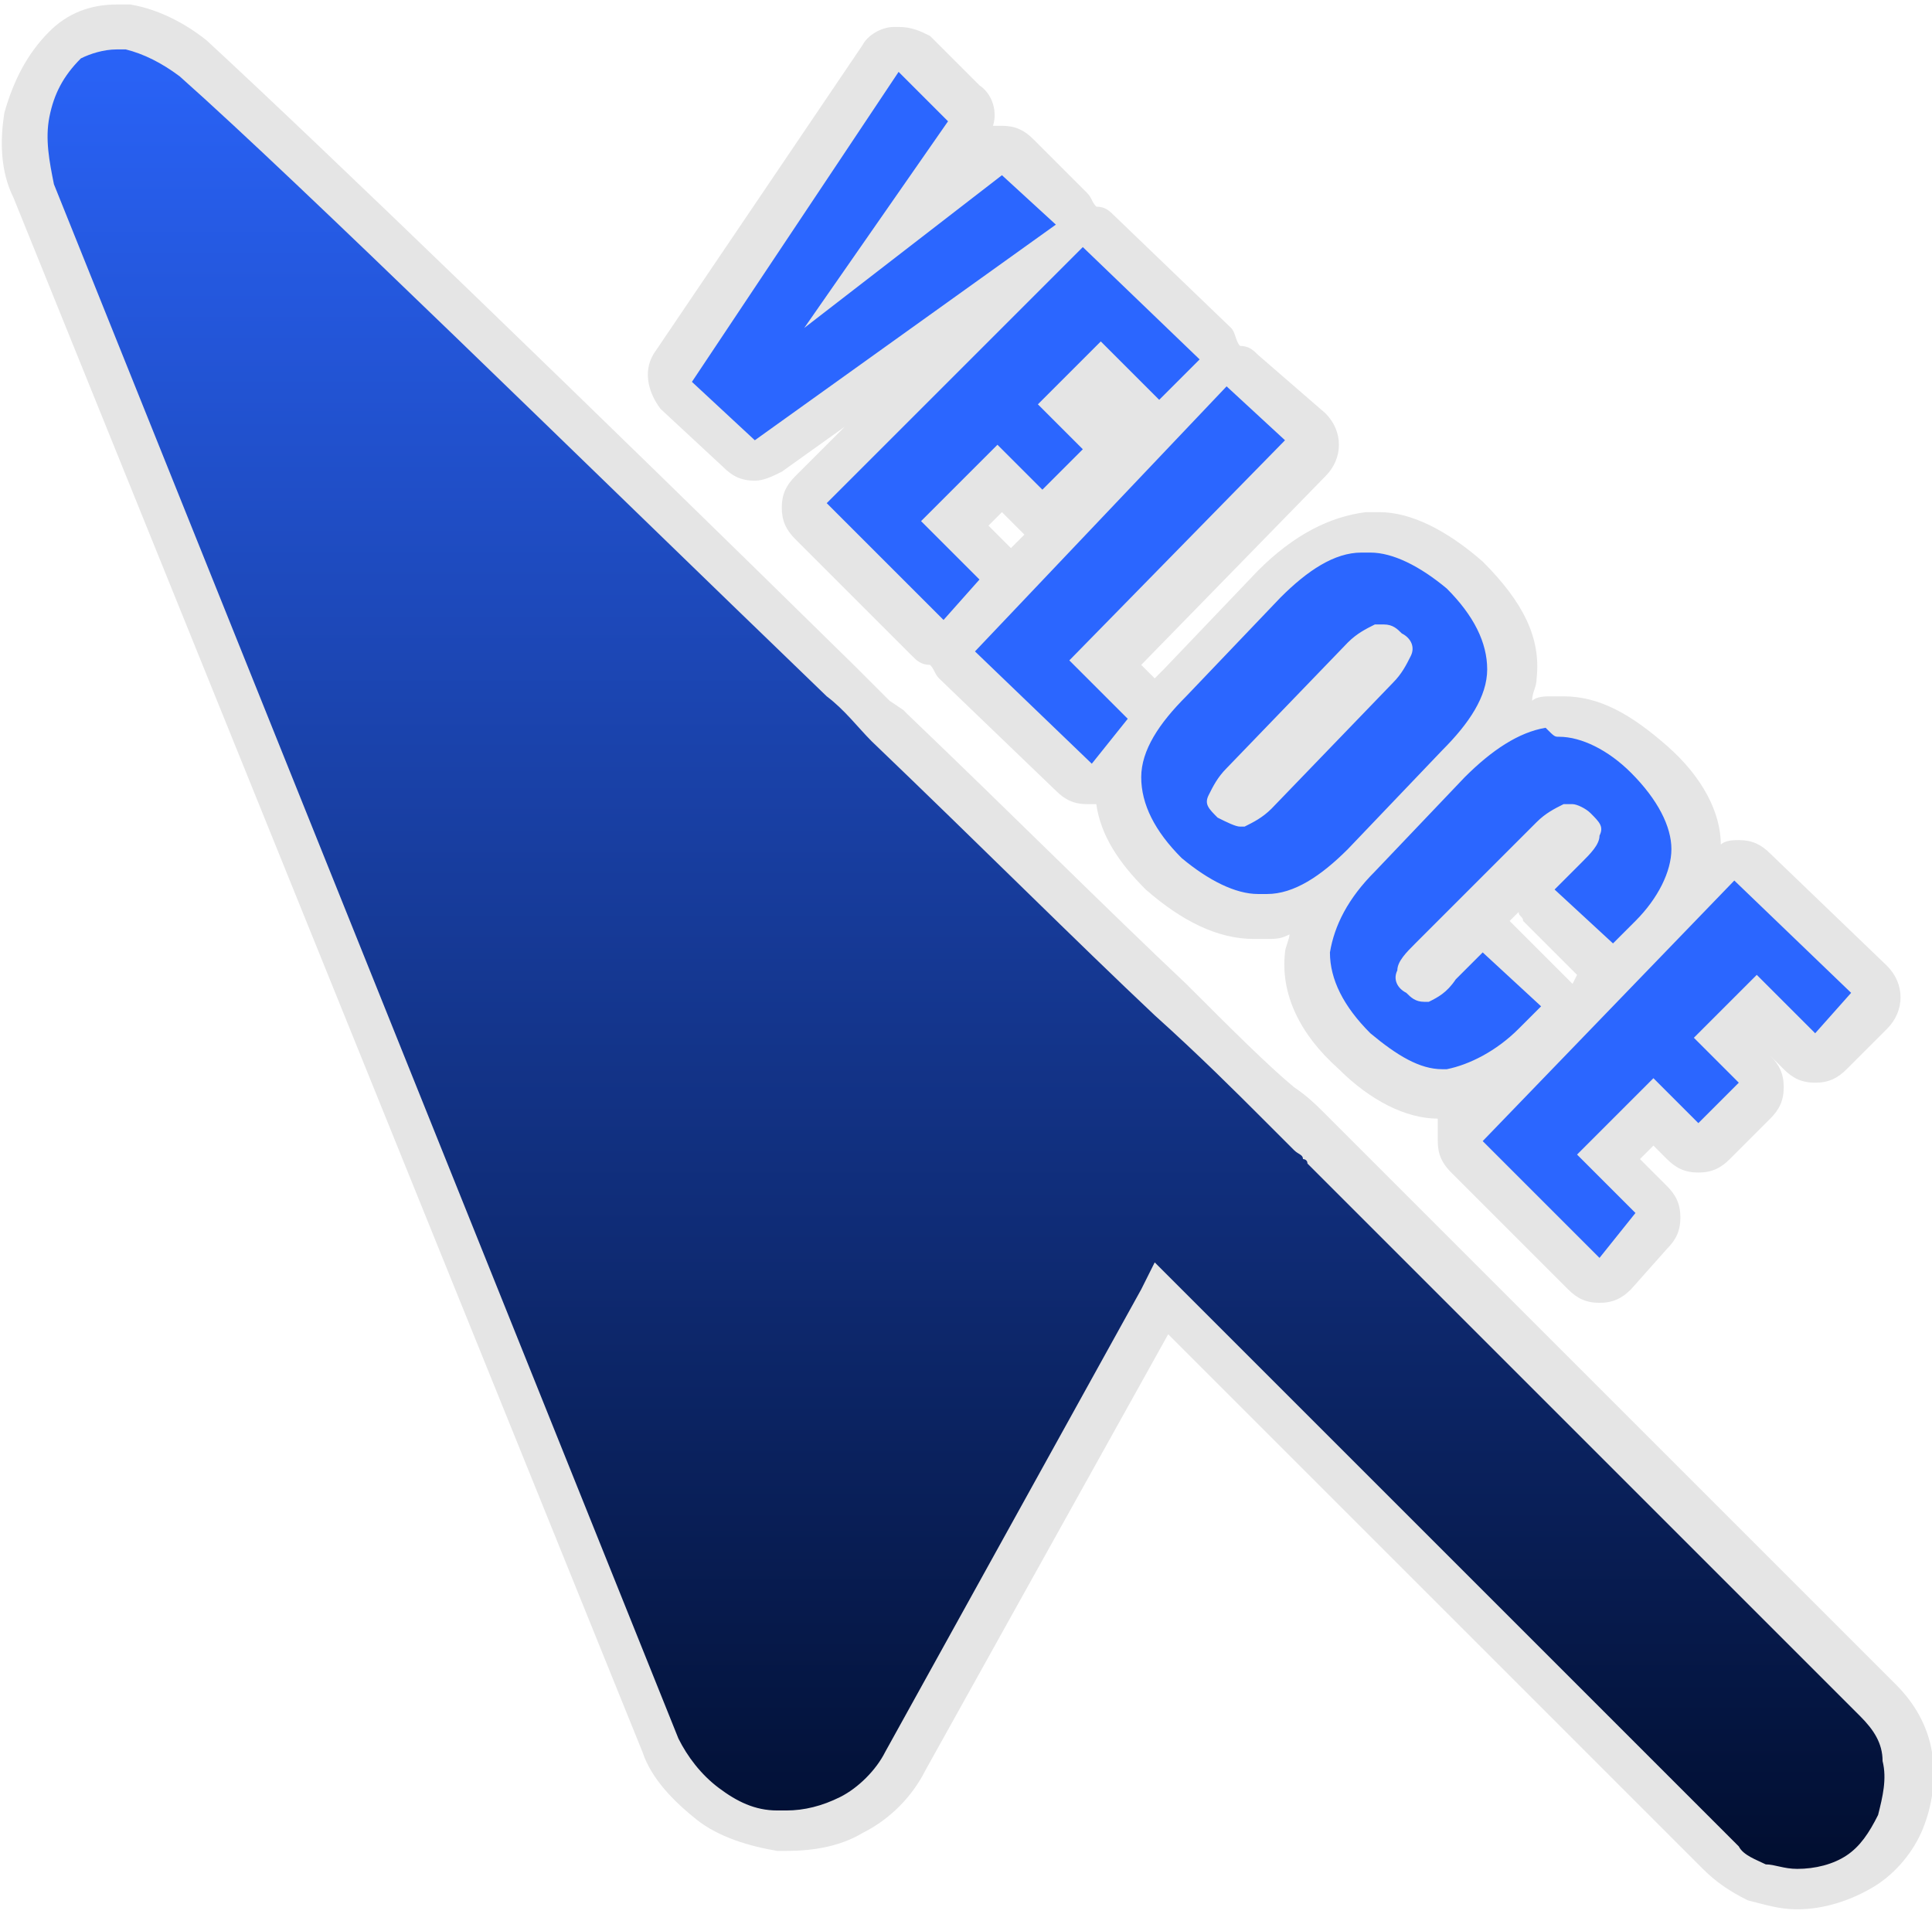 <?xml version="1.0" encoding="utf-8"?>
<!-- Generator: Adobe Illustrator 23.0.6, SVG Export Plug-In . SVG Version: 6.00 Build 0)  -->
<svg version="1.1" id="Calque_1" xmlns="http://www.w3.org/2000/svg" xmlns:xlink="http://www.w3.org/1999/xlink" x="0px" y="0px"
	 viewBox="0 0 43 42.6" style="enable-background:new 0 0 43 42.6;" xml:space="preserve">
<style type="text/css">
	.st0{fill:url(#SVGID_1_);}
	.st1{fill:#E5E5E5;}
	.st2{fill:#2B66FF;}
</style>
<g>
	<g>
		<g>
			
				<linearGradient id="SVGID_1_" gradientUnits="userSpaceOnUse" x1="21.494" y1="42.871" x2="21.494" y2="1.432016e-02" gradientTransform="matrix(1 0 0 -1 0 42.553)">
				<stop  offset="0" style="stop-color:#2B66FF"/>
				<stop  offset="1" style="stop-color:#000C2B"/>
			</linearGradient>
			<path class="st0" d="M39.9,42c-0.3,0-0.6-0.1-0.9-0.2c-0.3-0.1-0.6-0.3-0.8-0.5L25.9,29l-5.7,10.2c-0.3,0.5-0.7,0.9-1.2,1.2
				c-0.4,0.2-0.9,0.4-1.4,0.4c-0.1,0-0.1,0-0.2,0c-0.6,0-1.1-0.2-1.6-0.6c-0.5-0.3-0.8-0.8-1-1.3L0.8,4.3C0.6,3.7,0.5,3.1,0.6,2.5
				C0.7,2,1,1.4,1.4,1c0.3-0.3,0.7-0.5,1.1-0.5c0.1,0,0.2,0,0.3,0c0.5,0.1,1,0.3,1.4,0.7c2.6,2.4,8.5,8.1,14.4,13.8l1.5,1.5
				c2.2,2.1,4.3,4.1,5.9,5.7c1,0.9,1.8,1.7,2.4,2.3c0.3,0.3,0.5,0.5,0.7,0.6l0.2,0.2c0,0,0.1,0.1,0.1,0.1l12.3,12.3
				c0.3,0.4,0.6,0.8,0.7,1.3c0.1,0.5,0,1-0.1,1.4c-0.2,0.5-0.5,0.8-0.9,1.1S40.4,42,39.9,42C39.9,42,39.9,42,39.9,42z"/>
			<path class="st1" d="M2.6,1.1c0.1,0,0.1,0,0.2,0c0.4,0.1,0.8,0.3,1.2,0.6c2.7,2.4,8.8,8.4,14.4,13.8c0.4,0.3,0.7,0.7,1,1
				c2.4,2.3,4.6,4.5,6.3,6.1c1,0.9,1.8,1.7,2.4,2.3c0.3,0.3,0.5,0.5,0.7,0.7c0.1,0.1,0.2,0.1,0.2,0.2c0,0,0.1,0,0.1,0.1l0,0
				c0,0,0,0,0,0l12.3,12.3c0,0,0,0,0,0c0.3,0.3,0.5,0.6,0.5,1c0.1,0.4,0,0.8-0.1,1.2c-0.2,0.4-0.4,0.7-0.7,0.9
				c-0.3,0.2-0.7,0.3-1.1,0.3h0c0,0,0,0,0,0c-0.3,0-0.5-0.1-0.7-0.1c-0.2-0.1-0.5-0.2-0.6-0.4l0,0L26.2,28.6l-0.5-0.5l-0.3,0.6
				L19.7,39l0,0c-0.2,0.4-0.6,0.8-1,1c-0.4,0.2-0.8,0.3-1.2,0.3c-0.1,0-0.1,0-0.2,0c-0.5,0-0.9-0.2-1.3-0.5
				c-0.4-0.3-0.7-0.7-0.9-1.1l0,0L1.2,4.1c0,0,0,0,0,0C1.1,3.6,1,3.1,1.1,2.6c0.1-0.5,0.3-0.9,0.7-1.3C2,1.2,2.3,1.1,2.6,1.1
				 M2.6,0.1C2.6,0.1,2.6,0.1,2.6,0.1C2,0.1,1.5,0.3,1.1,0.7c-0.5,0.5-0.8,1.1-1,1.8C0,3.1,0,3.8,0.3,4.4l14,34.6
				c0.2,0.6,0.7,1.1,1.2,1.5c0.5,0.4,1.2,0.6,1.8,0.7c0.1,0,0.1,0,0.2,0c0.6,0,1.2-0.1,1.7-0.4c0.6-0.3,1.1-0.8,1.4-1.4l5.4-9.7
				l11.9,11.9c0.3,0.3,0.6,0.5,1,0.7c0.4,0.1,0.7,0.2,1.1,0.2c0.6,0,1.2-0.2,1.7-0.5c0.5-0.3,0.9-0.8,1.1-1.3
				c0.2-0.5,0.3-1.1,0.2-1.7c-0.1-0.6-0.4-1.1-0.8-1.5L29.8,25.1c0,0-0.1-0.1-0.1-0.1c-0.1-0.1-0.1-0.1-0.2-0.2
				c-0.2-0.2-0.4-0.4-0.7-0.6c-0.6-0.5-1.4-1.3-2.4-2.3c-1.7-1.6-3.9-3.8-6.2-6l-0.1-0.1l-0.3-0.2L19,14.8C13.2,9.1,7.2,3.3,4.6,0.9
				C4.1,0.5,3.5,0.2,2.9,0.1C2.8,0.1,2.7,0.1,2.6,0.1L2.6,0.1z"/>
		</g>
		<g>
			<path class="st2" d="M35.6,28.5c-0.1,0-0.3,0-0.3-0.1l-2.6-2.6c-0.2-0.2-0.2-0.5,0-0.7l1.3-1.4c-0.5,0.5-1.1,0.7-1.6,0.8
				c-0.1,0-0.1,0-0.2,0c-0.6,0-1.3-0.3-1.9-1c-0.7-0.7-1.1-1.5-1-2.2c0.1-0.6,0.4-1.2,0.9-1.9c-0.6,0.6-1.2,0.9-1.9,0.9
				c-0.1,0-0.1,0-0.2,0c-0.7,0-1.3-0.3-2-1c-0.7-0.7-1.1-1.4-1-2.2c0-0.1,0-0.3,0.1-0.4l-0.4,0.4c-0.1,0.1-0.2,0.2-0.4,0.2
				c-0.1,0-0.3,0-0.3-0.1l-2.6-2.5c-0.1-0.1-0.2-0.3-0.1-0.4c0,0-0.1,0-0.1,0c-0.1,0-0.3,0-0.3-0.1l-2.6-2.6c-0.2-0.2-0.2-0.5,0-0.7
				l4.9-5l-5.9,4.2c-0.1,0.1-0.2,0.1-0.3,0.1c-0.1,0-0.3,0-0.3-0.1l-1.4-1.3c-0.2-0.2-0.2-0.4-0.1-0.6l4.6-6.8
				c0.1-0.1,0.2-0.2,0.4-0.2c0,0,0,0,0.1,0c0.1,0,0.3,0.1,0.3,0.1l1.1,1.1c0.2,0.2,0.2,0.4,0.1,0.6l-1.3,1.9L22,3.4
				c0.1-0.1,0.2-0.1,0.3-0.1c0.1,0,0.3,0,0.3,0.1l1.2,1.1C24,4.7,24,4.8,24,5c0,0,0,0,0,0c0,0,0.1,0,0.1,0c0.1,0,0.3,0,0.3,0.1
				L27,7.7c0.1,0.1,0.1,0.2,0.2,0.4c0,0,0,0.1,0,0.1c0,0,0.1,0,0.1,0c0.1,0,0.3,0,0.3,0.1l1.3,1.2c0.1,0.1,0.1,0.2,0.2,0.4
				c0,0.1,0,0.3-0.1,0.4l-4.5,4.6l1,0.9c0,0,0,0.1,0.1,0.1c0.2-0.2,0.3-0.4,0.5-0.7l2.1-2.2c0.7-0.7,1.4-1.1,2.1-1.2
				c0.1,0,0.1,0,0.2,0c0.7,0,1.3,0.3,2,1c0.7,0.7,1.1,1.5,1,2.2c0,0.6-0.3,1.3-0.9,1.9c0.6-0.6,1.2-0.9,1.8-0.9c0.1,0,0.2,0,0.2,0
				c0.7,0,1.3,0.3,2,1c0.7,0.7,1.1,1.4,1,2.1c0,0.6-0.3,1.1-0.7,1.6l1.3-1.3c0.1-0.1,0.2-0.1,0.4-0.2c0,0,0,0,0,0
				c0.1,0,0.3,0.1,0.3,0.1l2.6,2.5c0.2,0.2,0.2,0.5,0,0.7l-0.8,0.9c-0.1,0.1-0.2,0.1-0.4,0.2c0,0,0,0,0,0c-0.1,0-0.3-0.1-0.3-0.1
				l-1-0.9l-0.7,0.7l0.7,0.6c0.1,0.1,0.1,0.2,0.2,0.4c0,0.1,0,0.3-0.1,0.4l-0.9,0.9c-0.1,0.1-0.2,0.1-0.4,0.2c0,0,0,0,0,0
				c-0.1,0-0.3-0.1-0.3-0.1l-0.7-0.6l-1,1l1,1c0.1,0.1,0.1,0.2,0.2,0.4c0,0.1,0,0.3-0.1,0.4L36,28.3C35.9,28.4,35.7,28.5,35.6,28.5z
				 M33.1,20.9c0.1,0,0.3,0.1,0.3,0.1l1.3,1.2c0.1,0.1,0.1,0.2,0.2,0.4c0,0.1,0,0.2-0.1,0.3l1.3-1.4c-0.1,0-0.2,0.1-0.3,0.1
				c-0.1,0-0.3,0-0.3-0.1l-1.3-1.2c-0.2-0.2-0.2-0.5,0-0.7l0.6-0.6c0.2-0.2,0.2-0.3,0.3-0.4c0,0-0.1-0.1-0.1-0.1
				c0,0-0.2,0.1-0.4,0.3L32,21.5c-0.2,0.2-0.3,0.4-0.3,0.4l0.1,0c0,0,0.1-0.1,0.3-0.3l0.6-0.6C32.8,20.9,33,20.9,33.1,20.9
				C33.1,20.9,33.1,20.9,33.1,20.9z M30.9,14.4c-0.1,0-0.2,0.1-0.4,0.3l-2.7,2.8c-0.2,0.2-0.3,0.3-0.3,0.4l0.1,0
				c0,0,0.1-0.1,0.3-0.3l2.7-2.8C30.9,14.6,30.9,14.5,30.9,14.4C31,14.4,30.9,14.4,30.9,14.4z M22.3,12.6c0.1,0.1,0.1,0.2,0.1,0.3
				l3.4-3.5c-0.1,0-0.2-0.1-0.3-0.1l-1-0.9L23.8,9l0.7,0.6c0.1,0.1,0.1,0.2,0.2,0.4s0,0.3-0.1,0.4l-0.9,0.9
				c-0.1,0.1-0.2,0.1-0.4,0.2c0,0,0,0,0,0c-0.1,0-0.3-0.1-0.3-0.1l-0.7-0.6l-1,1L22.3,12.6z"/>
			<path class="st1" d="M20,1.6l1.1,1.1l-3.2,4.6l4.4-3.4l1.2,1.1l-6.7,4.8l-1.4-1.3L20,1.6 M24.1,5.5L26.7,8l-0.9,0.9l-1.3-1.3
				L23.1,9l1,1l-0.9,0.9l-1-1l-1.7,1.7l1.3,1.3l-0.8,0.9l-2.6-2.6L24.1,5.5 M27.3,8.6l1.3,1.2l-4.8,4.9l1.3,1.3L24.3,17l-2.6-2.5
				L27.3,8.6 M30.5,12.3c0.5,0,1.1,0.3,1.7,0.8c0.6,0.6,0.9,1.2,0.9,1.8c0,0.6-0.4,1.2-1,1.8l-2.1,2.2c-0.6,0.6-1.2,1-1.8,1
				c-0.1,0-0.1,0-0.2,0c-0.5,0-1.1-0.3-1.7-0.8c-0.6-0.6-0.9-1.2-0.9-1.8c0-0.6,0.4-1.2,1-1.8l2.1-2.2c0.6-0.6,1.2-1,1.8-1
				C30.4,12.3,30.4,12.3,30.5,12.3 M27.6,18.4c0,0,0.1,0,0.1,0c0.2-0.1,0.4-0.2,0.6-0.4l2.7-2.8c0.2-0.2,0.3-0.4,0.4-0.6
				c0.1-0.2,0-0.4-0.2-0.5c-0.1-0.1-0.2-0.2-0.4-0.2c-0.1,0-0.1,0-0.2,0c-0.2,0.1-0.4,0.2-0.6,0.4l-2.7,2.8
				c-0.2,0.2-0.3,0.4-0.4,0.6c-0.1,0.2,0,0.3,0.2,0.5C27.3,18.3,27.5,18.4,27.6,18.4 M34.7,16.4c0.5,0,1.1,0.3,1.6,0.8
				c0.6,0.6,0.9,1.2,0.9,1.7c0,0.5-0.3,1.1-0.8,1.6L35.9,21l-1.3-1.2l0.6-0.6c0.2-0.2,0.4-0.4,0.4-0.6c0.1-0.2,0-0.3-0.2-0.5
				c-0.1-0.1-0.3-0.2-0.4-0.2c-0.1,0-0.1,0-0.2,0c-0.2,0.1-0.4,0.2-0.6,0.4l-2.7,2.7c-0.2,0.2-0.4,0.4-0.4,0.6
				c-0.1,0.2,0,0.4,0.2,0.5c0.1,0.1,0.2,0.2,0.4,0.2c0.1,0,0.1,0,0.1,0c0.2-0.1,0.4-0.2,0.6-0.5l0.6-0.6l1.3,1.2l-0.5,0.5
				c-0.5,0.5-1.1,0.8-1.6,0.9c0,0-0.1,0-0.1,0c-0.5,0-1-0.3-1.6-0.8c-0.6-0.6-0.9-1.2-0.9-1.8c0.1-0.6,0.4-1.2,1-1.8l2-2.1
				c0.6-0.6,1.2-1,1.8-1.1C34.6,16.4,34.6,16.4,34.7,16.4 M38.6,19.6l2.6,2.5L40.4,23l-1.3-1.3l-1.4,1.4l1,1L37.8,25l-1-1l-1.7,1.7
				l1.3,1.3L35.6,28L33,25.4L38.6,19.6 M20,0.6c0,0-0.1,0-0.1,0c-0.3,0-0.6,0.2-0.7,0.4l-4.6,6.8c-0.3,0.4-0.2,0.9,0.1,1.3l1.4,1.3
				c0.2,0.2,0.4,0.3,0.7,0.3c0.2,0,0.4-0.1,0.6-0.2l1.4-1l-1.1,1.1c-0.2,0.2-0.3,0.4-0.3,0.7c0,0.3,0.1,0.5,0.3,0.7l2.6,2.6
				c0.1,0.1,0.2,0.2,0.4,0.2c0.1,0.1,0.1,0.2,0.2,0.3l2.6,2.5c0.2,0.2,0.4,0.3,0.7,0.3c0,0,0,0,0,0c0.1,0,0.1,0,0.2,0
				c0.1,0.7,0.5,1.3,1.1,1.9c0.8,0.7,1.6,1.1,2.4,1.1c0.1,0,0.2,0,0.3,0c0.2,0,0.3,0,0.5-0.1c0,0.1-0.1,0.3-0.1,0.4
				c-0.1,0.9,0.3,1.8,1.2,2.6c0.7,0.7,1.5,1.1,2.2,1.1C32,25.1,32,25.3,32,25.4c0,0.3,0.1,0.5,0.3,0.7l2.6,2.6
				c0.2,0.2,0.4,0.3,0.7,0.3c0,0,0,0,0,0c0.3,0,0.5-0.1,0.7-0.3l0.8-0.9c0.2-0.2,0.3-0.4,0.3-0.7s-0.1-0.5-0.3-0.7l-0.6-0.6l0.3-0.3
				l0.3,0.3c0.2,0.2,0.4,0.3,0.7,0.3c0,0,0,0,0,0c0.3,0,0.5-0.1,0.7-0.3l0.9-0.9c0.2-0.2,0.3-0.4,0.3-0.7c0-0.3-0.1-0.5-0.3-0.7
				l-0.3-0.3l0,0l0.6,0.6c0.2,0.2,0.4,0.3,0.7,0.3c0,0,0,0,0,0c0.3,0,0.5-0.1,0.7-0.3l0.9-0.9c0.4-0.4,0.4-1,0-1.4l-2.6-2.5
				c-0.2-0.2-0.4-0.3-0.7-0.3c0,0,0,0,0,0c-0.1,0-0.3,0-0.4,0.1c0-0.7-0.4-1.5-1.2-2.2c-0.8-0.7-1.5-1.1-2.3-1.1c-0.1,0-0.2,0-0.3,0
				c-0.1,0-0.3,0-0.4,0.1c0-0.2,0.1-0.3,0.1-0.5c0.1-0.9-0.3-1.7-1.2-2.6c-0.8-0.7-1.6-1.1-2.3-1.1c-0.1,0-0.2,0-0.3,0
				c-0.8,0.1-1.6,0.5-2.4,1.3l-2.1,2.2c-0.1,0.1-0.2,0.2-0.2,0.2l-0.3-0.3l4.1-4.2c0.4-0.4,0.4-1,0-1.4L28,7.9
				c-0.1-0.1-0.2-0.2-0.4-0.2c-0.1-0.1-0.1-0.3-0.2-0.4l-2.6-2.5c-0.1-0.1-0.2-0.2-0.4-0.2c-0.1-0.1-0.1-0.2-0.2-0.3L23,3.1
				c-0.2-0.2-0.4-0.3-0.7-0.3c-0.1,0-0.2,0-0.2,0c0.1-0.3,0-0.7-0.3-0.9l-1.1-1.1C20.5,0.7,20.3,0.6,20,0.6L20,0.6z M24.5,9L24.5,9
				L25,9.5l0,0c0-0.1-0.1-0.2-0.2-0.2L24.5,9L24.5,9z M22,11.7l0.3-0.3l0.3,0.3c0.1,0.1,0.1,0.1,0.2,0.2l-0.3,0.3L22,11.7L22,11.7z
				 M33.6,20.5l0.2-0.2c0,0.1,0.1,0.1,0.1,0.2l1.2,1.2L35,21.9l-1.2-1.2C33.7,20.6,33.7,20.6,33.6,20.5L33.6,20.5z"/>
		</g>
	</g>
</g>
</svg>

